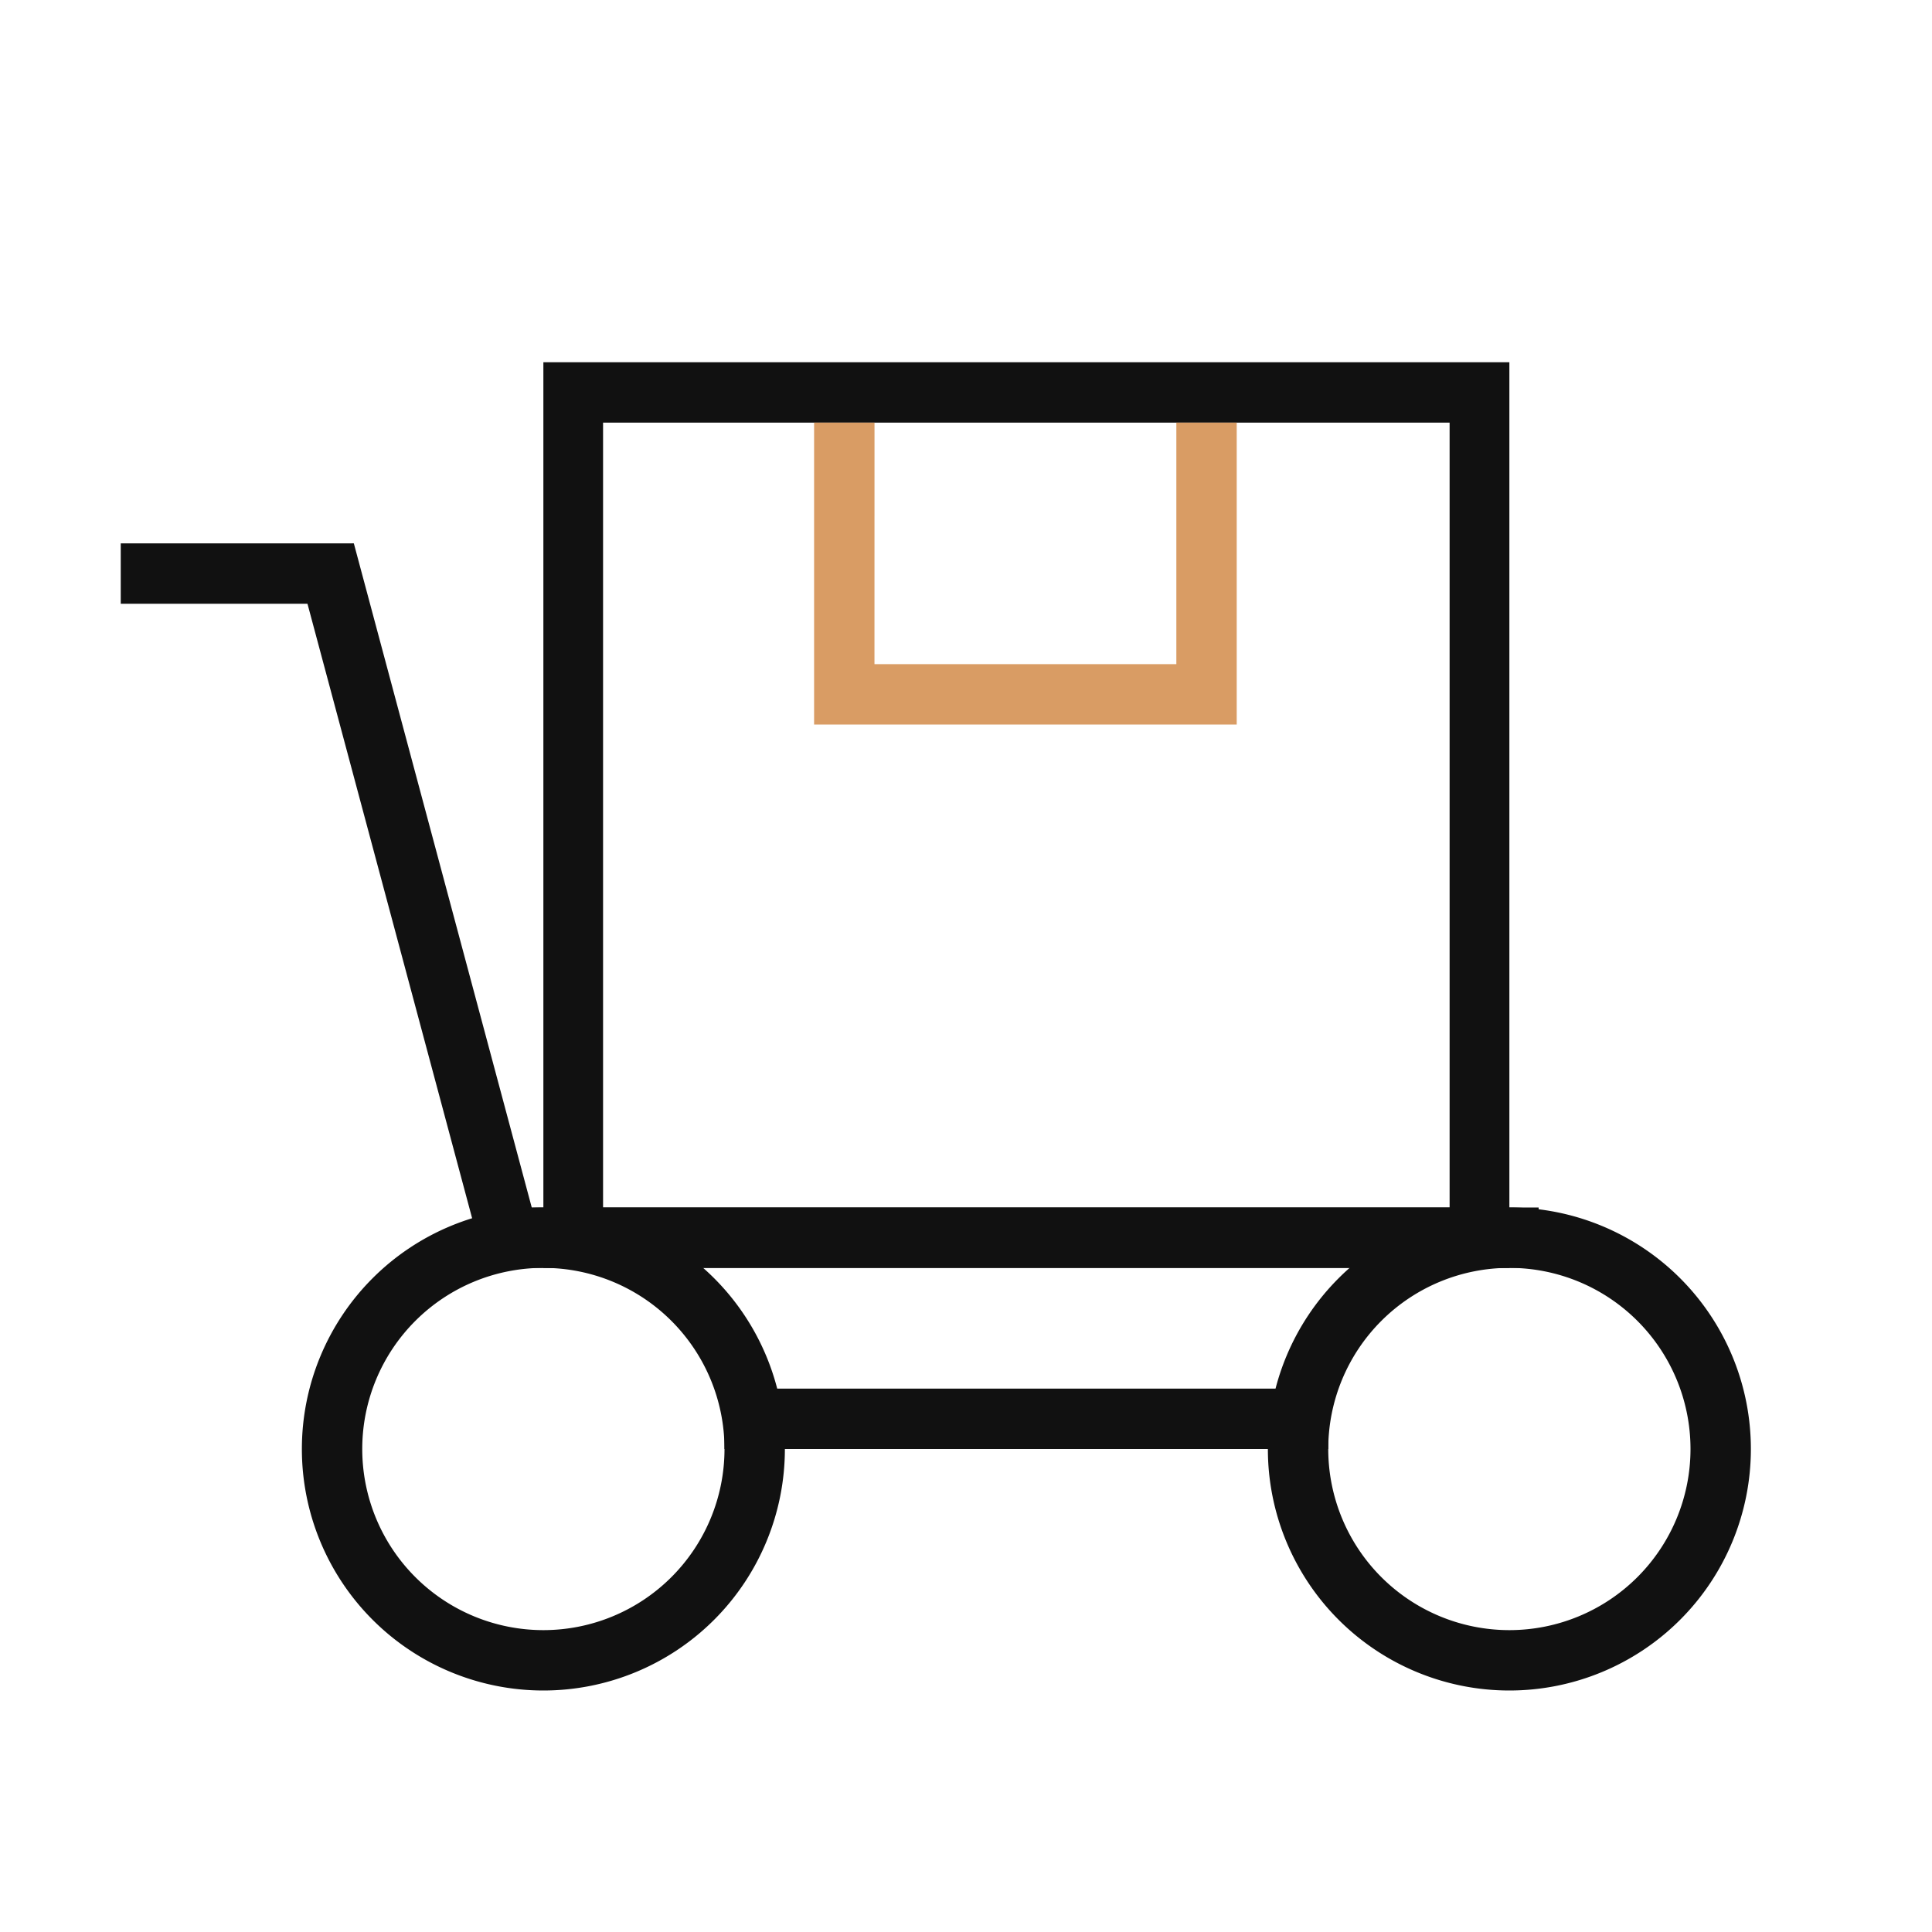 <svg width="48" height="48" viewBox="0 0 48 48" xmlns="http://www.w3.org/2000/svg">
    <g fill="none" fill-rule="evenodd">
        <path fill="#111" d="M3 13.5h5.785V15H3zM12.727 30h25.5v1.5h-25.5z"/>
        <path d="M13.5 30a6 6 0 1 1 0 12 6 6 0 0 1 0-12zm0 1.5a4.5 4.5 0 1 0 0 9 4.5 4.5 0 0 0 0-9zM37.5 30a6 6 0 1 1 0 12 6 6 0 0 1 0-12zm0 1.5a4.5 4.5 0 1 0 0 9 4.5 4.5 0 0 0 0-9z" fill="#111" fill-rule="nonzero"/>
        <path d="M37.5 9v22.5h-24V9h24zm-1.485 1.5H14.983V30h21.032V10.5z" fill="#111" fill-rule="nonzero"/>
        <path fill="#D99C64" fill-rule="nonzero" d="m21.727 10.5-.001 6h7.5v-6h1.5V18h-10.5v-7.5z"/>
        <path fill="#111" d="M18 34.5h15V36H18zM7.341 13.888l1.45-.388 4.658 17.387-1.449.388z"/>
    </g>
</svg>
